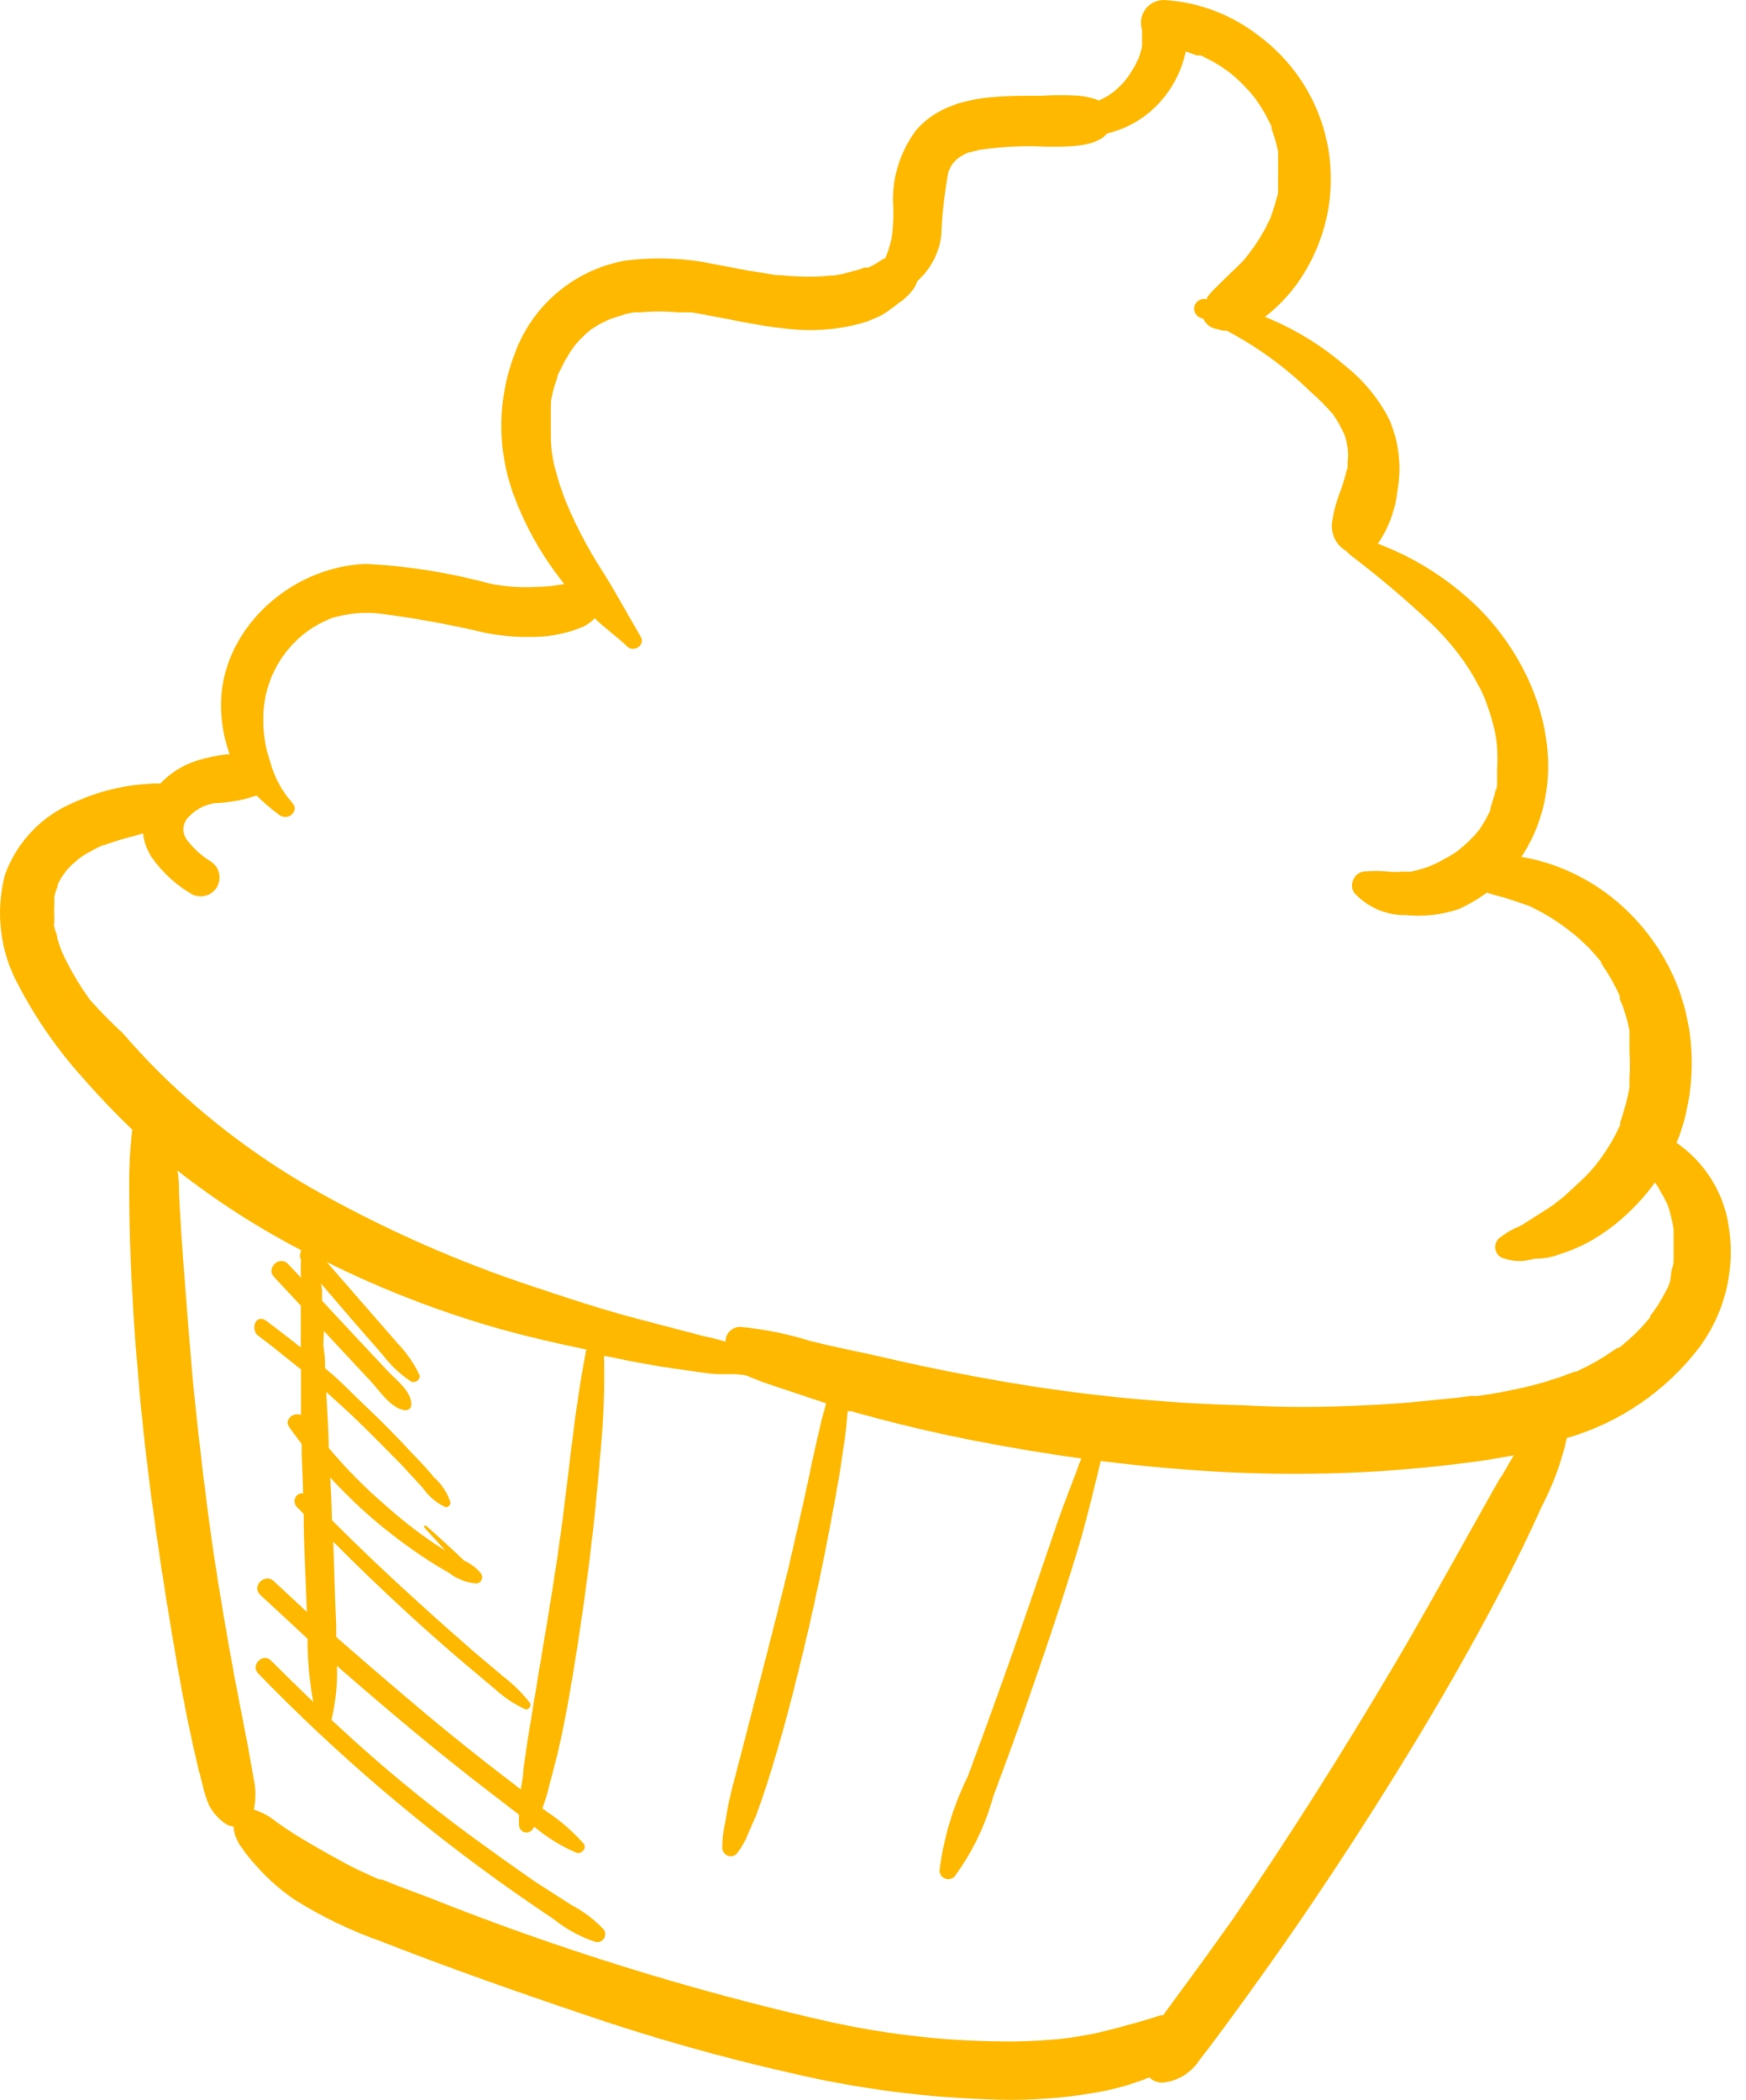 <svg width="104" height="125" viewBox="0 0 104 125" fill="none" xmlns="http://www.w3.org/2000/svg">
<path fill-rule="evenodd" clip-rule="evenodd" d="M102.935 72.765C102.76 71.813 102.398 70.904 101.871 70.092C101.344 69.279 100.662 68.579 99.864 68.03C100.139 67.366 100.347 66.677 100.487 65.973C100.99 63.615 100.822 61.163 99.999 58.897C99.144 56.623 97.656 54.642 95.71 53.187C94.671 52.419 93.515 51.82 92.287 51.415C91.743 51.24 91.187 51.104 90.623 51.009C90.991 50.452 91.299 49.858 91.543 49.237C93.329 44.664 91.354 39.414 87.985 36.113C86.291 34.472 84.279 33.197 82.072 32.365C82.714 31.431 83.113 30.352 83.236 29.226C83.507 27.769 83.328 26.263 82.722 24.91C82.094 23.703 81.218 22.643 80.151 21.798C78.724 20.56 77.101 19.568 75.348 18.862C76.086 18.291 76.738 17.617 77.283 16.86C78.357 15.345 79.023 13.579 79.218 11.732C79.404 9.908 79.114 8.066 78.377 6.388C77.639 4.709 76.479 3.25 75.01 2.153C73.394 0.884 71.432 0.134 69.382 0.002C69.162 -0.009 68.944 0.033 68.745 0.126C68.546 0.218 68.372 0.358 68.239 0.532C68.106 0.706 68.017 0.911 67.98 1.127C67.944 1.343 67.96 1.566 68.028 1.774C68.028 1.517 68.028 2.031 68.028 2.072C68.028 2.112 68.028 2.342 68.028 2.478C68.035 2.504 68.035 2.532 68.028 2.559C68.035 2.608 68.035 2.658 68.028 2.708C68.028 2.856 67.961 3.019 67.92 3.168C67.89 3.278 67.854 3.386 67.812 3.492C67.75 3.601 67.696 3.714 67.65 3.831C67.509 4.086 67.356 4.335 67.19 4.575C66.898 4.97 66.547 5.317 66.148 5.603C65.93 5.75 65.699 5.877 65.458 5.982C65.077 5.83 64.676 5.734 64.267 5.698C63.537 5.65 62.805 5.65 62.075 5.698C59.505 5.698 56.406 5.617 54.566 7.754C53.548 9.113 53.066 10.799 53.213 12.49C53.225 13.087 53.184 13.685 53.092 14.276C53.001 14.645 52.883 15.006 52.74 15.358L52.591 15.426C52.319 15.613 52.035 15.78 51.739 15.926H51.495L51.116 16.062L50.142 16.319L49.669 16.4H49.479C49.129 16.443 48.776 16.465 48.424 16.468C47.755 16.477 47.086 16.445 46.421 16.373H46.205L45.731 16.292L44.608 16.116L42.254 15.669C40.592 15.343 38.886 15.293 37.208 15.52C35.709 15.794 34.309 16.461 33.151 17.452C31.994 18.443 31.12 19.723 30.619 21.162C29.58 23.943 29.614 27.01 30.713 29.767C31.397 31.522 32.341 33.164 33.514 34.638L33.622 34.773H33.541C33.051 34.872 32.553 34.926 32.053 34.936C31.575 34.963 31.096 34.963 30.619 34.936C30.104 34.9 29.593 34.827 29.09 34.719C26.703 34.074 24.253 33.689 21.784 33.569C17.183 33.731 12.854 37.696 13.179 42.499C13.236 43.321 13.404 44.131 13.679 44.907H13.49C12.869 44.975 12.257 45.107 11.663 45.3C10.854 45.567 10.124 46.032 9.539 46.653C9.341 46.631 9.142 46.631 8.944 46.653C8.404 46.681 7.866 46.745 7.334 46.842C6.339 47.023 5.371 47.327 4.452 47.748C3.496 48.136 2.632 48.721 1.916 49.465C1.2 50.208 0.649 51.094 0.298 52.064C-0.293 54.298 0.002 56.674 1.123 58.694C2.173 60.696 3.473 62.555 4.993 64.228C5.913 65.283 6.874 66.284 7.875 67.245C7.748 68.377 7.689 69.515 7.699 70.654C7.699 72.052 7.726 73.446 7.78 74.835C7.875 77.541 8.078 80.247 8.321 82.953C8.835 88.514 9.674 94.061 10.635 99.554C10.906 101.056 11.19 102.544 11.528 104.033C11.69 104.777 11.866 105.507 12.069 106.251C12.157 106.685 12.293 107.107 12.475 107.51C12.711 107.942 13.05 108.309 13.463 108.579C13.594 108.67 13.749 108.721 13.909 108.727C13.941 109.129 14.076 109.516 14.302 109.85C14.596 110.291 14.927 110.708 15.289 111.095C15.957 111.849 16.716 112.517 17.549 113.084C19.174 114.102 20.908 114.937 22.717 115.573C26.654 117.116 30.659 118.523 34.664 119.876C38.751 121.277 42.911 122.455 47.125 123.407C51.181 124.359 55.326 124.89 59.491 124.99C61.592 125.045 63.692 124.872 65.755 124.476C66.68 124.285 67.585 124.014 68.461 123.664C68.567 123.766 68.692 123.847 68.829 123.9C68.966 123.953 69.113 123.979 69.26 123.975C69.703 123.929 70.131 123.784 70.51 123.55C70.89 123.315 71.212 122.998 71.451 122.622C71.979 121.96 72.48 121.27 72.994 120.579C73.873 119.389 74.739 118.185 75.605 116.967C77.337 114.532 79.015 112.042 80.638 109.539C83.858 104.56 86.93 99.459 89.649 94.196C90.42 92.708 91.151 91.206 91.841 89.664C92.513 88.382 93.013 87.017 93.329 85.605C96.476 84.696 99.246 82.799 101.231 80.193C102.012 79.132 102.565 77.921 102.856 76.635C103.147 75.35 103.17 74.019 102.922 72.725L102.935 72.765ZM73.292 4.426C73.156 4.318 73.292 4.426 73.292 4.426V4.426ZM89.446 87.824C88.716 89.096 87.999 90.394 87.268 91.693C85.82 94.278 84.386 96.862 82.871 99.405C79.881 104.452 76.755 109.404 73.4 114.288C72.439 115.641 71.465 116.994 70.464 118.347L69.273 119.971H69.124C68.705 120.092 68.299 120.241 67.88 120.349C67.068 120.579 66.243 120.809 65.417 120.999C65.011 121.094 64.605 121.161 64.2 121.229L63.753 121.297L63.09 121.378C62.224 121.459 61.372 121.513 60.506 121.527C56.748 121.553 52.999 121.153 49.33 120.336C41.179 118.491 33.185 116.008 25.423 112.908L23.975 112.367L23.34 112.123L23.028 111.988C22.934 111.962 22.844 111.926 22.758 111.88H22.582L22.189 111.704L21.486 111.379C21.053 111.176 20.62 110.96 20.201 110.716C19.321 110.243 18.442 109.729 17.589 109.214C17.17 108.944 16.764 108.673 16.358 108.376C15.991 108.078 15.567 107.857 15.113 107.726C15.25 107.13 15.25 106.51 15.113 105.913C14.992 105.223 14.883 104.56 14.748 103.857C14.491 102.504 14.22 101.151 13.963 99.798C13.463 97.092 13.003 94.386 12.61 91.68C12.258 89.163 11.934 86.457 11.65 83.792C11.366 81.126 11.176 78.38 10.96 75.674C10.851 74.159 10.743 72.63 10.662 71.114C10.662 70.627 10.662 70.154 10.567 69.68C12.869 71.483 15.333 73.068 17.927 74.416C17.927 74.416 17.927 74.416 17.927 74.497C17.885 74.573 17.863 74.66 17.863 74.747C17.863 74.835 17.885 74.921 17.927 74.998C17.907 75.349 17.907 75.701 17.927 76.053L17.156 75.241C16.656 74.7 15.803 75.498 16.345 76.039L17.914 77.717C17.914 78.339 17.914 78.948 17.914 79.571C17.914 79.787 17.914 79.99 17.914 80.207C17.251 79.679 16.561 79.165 15.898 78.651C15.235 78.136 14.883 79.138 15.384 79.516C16.25 80.152 17.102 80.869 17.927 81.519C17.927 82.398 17.927 83.291 17.927 84.225C17.481 84.049 16.899 84.495 17.238 84.969C17.576 85.442 17.725 85.632 17.968 85.957C17.968 86.944 18.036 87.918 18.063 88.893C17.966 88.882 17.869 88.902 17.784 88.949C17.699 88.996 17.63 89.067 17.588 89.155C17.545 89.242 17.53 89.34 17.545 89.436C17.559 89.532 17.603 89.621 17.671 89.691L18.09 90.124C18.09 92.072 18.212 94.007 18.279 95.955L16.317 94.129C15.776 93.615 14.964 94.426 15.492 94.927L18.32 97.552C18.317 98.813 18.43 100.072 18.658 101.313C17.819 100.501 16.98 99.689 16.155 98.864C15.668 98.35 14.897 99.121 15.384 99.622C20.058 104.441 25.177 108.808 30.673 112.665C31.43 113.192 32.215 113.733 32.986 114.248C33.729 114.843 34.572 115.301 35.476 115.601C35.573 115.622 35.674 115.612 35.765 115.572C35.856 115.533 35.932 115.466 35.983 115.38C36.034 115.295 36.057 115.196 36.048 115.097C36.04 114.998 36 114.905 35.936 114.829C35.382 114.251 34.738 113.766 34.028 113.395L31.917 112.042C30.564 111.109 29.211 110.134 27.858 109.147C25.152 107.144 22.595 105.025 20.187 102.788C20.038 102.652 19.889 102.504 19.741 102.382C19.997 101.329 20.106 100.245 20.065 99.162C21.581 100.488 23.114 101.796 24.665 103.085C26.217 104.375 27.777 105.62 29.347 106.82L30.916 108.024C30.902 108.231 30.902 108.439 30.916 108.646C30.918 108.743 30.95 108.836 31.009 108.912C31.068 108.989 31.15 109.044 31.243 109.07C31.336 109.096 31.434 109.091 31.524 109.056C31.614 109.021 31.69 108.958 31.741 108.876L31.823 108.741C32.584 109.383 33.436 109.908 34.353 110.297C34.637 110.392 34.962 110.013 34.772 109.756C34.116 109.016 33.365 108.365 32.54 107.821L32.31 107.645C32.474 107.203 32.61 106.751 32.716 106.292C32.959 105.385 33.203 104.493 33.392 103.586C33.785 101.787 34.082 99.974 34.366 98.174C34.948 94.453 35.422 90.719 35.719 86.958C35.94 84.882 36.026 82.794 35.976 80.707L36.396 80.788C37.749 81.072 39.102 81.329 40.522 81.519C41.253 81.614 41.984 81.749 42.714 81.803C43.039 81.803 43.364 81.803 43.688 81.803C43.952 81.81 44.214 81.837 44.473 81.884C45.312 82.263 46.218 82.534 47.098 82.831L49.209 83.535C49.06 84.076 48.911 84.617 48.789 85.172C48.586 86.051 48.383 86.944 48.194 87.878C47.815 89.664 47.395 91.45 46.976 93.29C46.11 96.835 45.177 100.379 44.27 103.911C44.013 104.925 43.729 105.94 43.485 106.955C43.364 107.456 43.296 107.956 43.201 108.457C43.081 108.971 43.023 109.498 43.025 110.026C43.031 110.132 43.071 110.232 43.137 110.314C43.204 110.396 43.295 110.455 43.397 110.482C43.499 110.509 43.607 110.503 43.706 110.465C43.804 110.427 43.888 110.358 43.945 110.27C44.202 109.925 44.412 109.547 44.568 109.147C44.744 108.7 44.974 108.281 45.136 107.794C45.461 106.901 45.758 105.994 46.029 105.088C46.57 103.329 47.044 101.57 47.477 99.798C48.383 96.212 49.141 92.6 49.79 88.974C49.98 87.973 50.129 86.971 50.277 85.957C50.372 85.307 50.44 84.604 50.494 84.008H50.71C53.155 84.703 55.635 85.294 58.152 85.781C60.222 86.187 62.305 86.525 64.403 86.823C63.915 88.175 63.388 89.434 62.941 90.76L61.236 95.739C60.087 99.094 58.882 102.409 57.651 105.737C56.779 107.502 56.208 109.4 55.96 111.352C55.963 111.453 55.994 111.551 56.05 111.634C56.107 111.717 56.186 111.783 56.279 111.822C56.371 111.862 56.473 111.875 56.572 111.859C56.672 111.842 56.764 111.798 56.839 111.731C57.898 110.3 58.682 108.685 59.153 106.968C59.762 105.331 60.371 103.694 60.952 102.03C62.116 98.702 63.266 95.346 64.281 91.964C64.768 90.3 65.16 88.636 65.566 86.971C68.155 87.296 70.752 87.522 73.359 87.648C78.486 87.889 83.624 87.635 88.702 86.89L90.163 86.633C89.893 87.093 89.636 87.553 89.379 87.986L89.446 87.824ZM34.921 80.355C34.204 83.981 33.893 87.689 33.392 91.341C32.892 94.995 32.229 98.621 31.647 102.247C31.471 103.288 31.308 104.33 31.173 105.372C31.173 105.764 31.078 106.143 31.024 106.522L30.267 105.94C28.625 104.686 27.015 103.401 25.437 102.084C23.633 100.569 21.829 99.022 20.025 97.444C20.025 97.24 20.025 97.038 20.025 96.835C19.957 95.157 19.916 93.466 19.849 91.775C21.292 93.227 22.78 94.656 24.314 96.063C25.437 97.092 26.573 98.093 27.737 99.081L29.523 100.582C30.047 101.057 30.64 101.45 31.282 101.746C31.484 101.827 31.674 101.543 31.566 101.367C31.113 100.79 30.59 100.272 30.01 99.825L28.305 98.391C27.155 97.389 26.018 96.388 24.895 95.36C23.145 93.781 21.436 92.158 19.768 90.489C19.768 89.637 19.7 88.798 19.673 87.959C20.474 88.827 21.323 89.65 22.216 90.421C23.135 91.205 24.098 91.937 25.098 92.613C25.626 92.965 26.167 93.303 26.722 93.615C27.198 93.985 27.771 94.211 28.373 94.264C28.441 94.259 28.506 94.235 28.562 94.196C28.617 94.156 28.662 94.103 28.689 94.04C28.717 93.978 28.727 93.909 28.719 93.841C28.711 93.773 28.685 93.709 28.643 93.655C28.371 93.33 28.029 93.071 27.642 92.897L26.898 92.194C26.384 91.734 25.897 91.26 25.396 90.841C25.328 90.76 25.207 90.841 25.288 90.949C25.694 91.396 26.113 91.829 26.519 92.302L25.869 91.883C24.851 91.19 23.879 90.431 22.961 89.61C21.741 88.564 20.609 87.419 19.578 86.187C19.578 85.077 19.483 83.968 19.429 82.858C20.038 83.4 20.634 83.941 21.229 84.509C22.135 85.388 23.028 86.295 23.935 87.215L25.18 88.568C25.522 89.063 25.988 89.46 26.532 89.718C26.722 89.718 26.844 89.596 26.83 89.42C26.638 88.853 26.303 88.345 25.856 87.945C25.464 87.472 25.044 87.012 24.625 86.593C23.718 85.605 22.785 84.658 21.811 83.738C20.836 82.818 20.255 82.168 19.362 81.451C19.362 81.086 19.362 80.721 19.294 80.355C19.226 79.99 19.294 79.611 19.294 79.232L20.16 80.166L22.095 82.236C22.622 82.804 23.272 83.819 24.084 83.941C24.133 83.953 24.185 83.954 24.235 83.943C24.285 83.933 24.331 83.911 24.372 83.88C24.412 83.849 24.445 83.809 24.468 83.763C24.49 83.717 24.503 83.667 24.503 83.616C24.503 82.791 23.583 82.141 23.055 81.573L21.053 79.435L19.186 77.433C19.179 77.352 19.179 77.27 19.186 77.189C19.186 76.932 19.186 76.662 19.118 76.405L21.188 78.813L22.785 80.639C23.251 81.257 23.818 81.793 24.462 82.222C24.692 82.371 25.098 82.128 24.977 81.83C24.656 81.159 24.231 80.543 23.718 80.004L22.054 78.096L19.47 75.133C22.295 76.534 25.227 77.711 28.237 78.651C30.456 79.354 32.716 79.868 35.002 80.355H34.921ZM99.458 76.337C99.416 76.434 99.38 76.533 99.35 76.635C99.093 77.108 98.849 77.582 98.552 77.988L98.308 78.312V78.394C98.155 78.583 97.993 78.772 97.821 78.962C97.466 79.342 97.086 79.699 96.685 80.031L96.414 80.247H96.319L95.629 80.707C95.194 80.987 94.743 81.24 94.276 81.465L93.884 81.654H93.789L92.991 81.952C92.436 82.141 91.868 82.317 91.3 82.466C90.22 82.733 89.127 82.945 88.026 83.102H87.741H87.593L86.713 83.21L84.846 83.4C83.655 83.521 82.465 83.603 81.274 83.657C78.893 83.778 76.498 83.792 74.117 83.657C69.427 83.537 64.752 83.085 60.127 82.304C57.421 81.844 54.796 81.316 52.158 80.694C50.805 80.396 49.56 80.152 48.275 79.828C46.927 79.407 45.54 79.126 44.135 78.989C44.016 78.981 43.896 78.999 43.784 79.04C43.671 79.081 43.569 79.144 43.482 79.227C43.396 79.31 43.327 79.409 43.281 79.52C43.235 79.63 43.213 79.749 43.215 79.868C42.755 79.706 42.254 79.625 41.781 79.503L38.317 78.596C35.99 78.001 33.73 77.243 31.457 76.486C27.205 75.062 23.093 73.25 19.172 71.074C15.605 69.103 12.327 66.649 9.431 63.781C8.7 63.051 7.997 62.293 7.32 61.508C6.638 60.883 5.988 60.223 5.372 59.533C4.783 58.723 4.267 57.863 3.829 56.962C3.663 56.618 3.527 56.261 3.424 55.893C3.424 55.663 3.288 55.42 3.234 55.19C3.18 54.96 3.234 54.987 3.234 54.879C3.234 54.77 3.234 54.797 3.234 54.77V54.662C3.22 54.401 3.22 54.139 3.234 53.877C3.227 53.81 3.227 53.742 3.234 53.675C3.234 53.675 3.234 53.404 3.234 53.377C3.283 53.168 3.351 52.964 3.437 52.768V52.646C3.505 52.525 3.559 52.403 3.64 52.281C3.685 52.201 3.735 52.124 3.789 52.051L3.924 51.861C4.046 51.713 4.181 51.577 4.317 51.442C4.449 51.341 4.575 51.233 4.695 51.117C4.859 50.994 5.031 50.881 5.209 50.779L5.818 50.454L6.143 50.306H6.211C6.684 50.13 7.171 49.981 7.672 49.846L8.524 49.615C8.581 50.123 8.757 50.61 9.038 51.036C9.657 51.915 10.455 52.653 11.379 53.201C11.506 53.276 11.647 53.326 11.793 53.347C11.939 53.368 12.088 53.361 12.232 53.324C12.375 53.288 12.509 53.224 12.628 53.135C12.746 53.047 12.846 52.936 12.921 52.809C12.997 52.681 13.047 52.541 13.068 52.395C13.089 52.248 13.081 52.099 13.045 51.956C13.008 51.813 12.944 51.678 12.856 51.56C12.767 51.441 12.656 51.342 12.529 51.266C12.009 50.944 11.551 50.532 11.176 50.048C11.012 49.861 10.922 49.621 10.922 49.372C10.922 49.123 11.012 48.883 11.176 48.696C11.58 48.235 12.129 47.925 12.732 47.816C13.598 47.791 14.456 47.636 15.276 47.356C15.701 47.769 16.153 48.153 16.629 48.506C17.156 48.912 17.887 48.263 17.386 47.762C16.779 47.073 16.34 46.254 16.101 45.367C15.798 44.498 15.656 43.581 15.682 42.661C15.696 41.803 15.882 40.956 16.228 40.171C16.574 39.386 17.074 38.678 17.698 38.088C17.98 37.82 18.289 37.58 18.618 37.371C18.831 37.236 19.052 37.114 19.28 37.006L19.511 36.898L19.768 36.789C20.71 36.507 21.7 36.419 22.677 36.532C24.788 36.806 26.883 37.19 28.954 37.682C30.135 37.907 31.341 37.971 32.54 37.872C33.25 37.795 33.946 37.622 34.61 37.358C34.92 37.238 35.197 37.048 35.422 36.803C36.03 37.398 36.775 37.912 37.37 38.494C37.762 38.859 38.466 38.399 38.155 37.885C37.356 36.532 36.639 35.179 35.841 33.934C35.048 32.7 34.361 31.401 33.785 30.051C33.486 29.335 33.242 28.598 33.054 27.846C32.901 27.267 32.819 26.672 32.81 26.074C32.81 25.762 32.81 25.451 32.81 25.14C32.81 24.829 32.81 24.815 32.81 24.64C32.81 24.464 32.81 24.504 32.81 24.423V24.193C32.817 24.098 32.817 24.003 32.81 23.909L32.892 23.489C32.973 23.151 33.081 22.813 33.189 22.475C33.189 22.353 33.284 22.218 33.338 22.096C33.378 22.037 33.409 21.973 33.433 21.907C33.568 21.622 33.73 21.338 33.893 21.068C33.975 20.932 34.066 20.801 34.163 20.675C34.192 20.628 34.223 20.583 34.258 20.54C34.461 20.301 34.677 20.076 34.907 19.863L35.178 19.633L35.408 19.485C35.747 19.263 36.11 19.081 36.49 18.943L36.775 18.849L37.302 18.686L37.762 18.592H37.965H38.141C38.884 18.524 39.631 18.524 40.373 18.592H40.861H40.928H41.172L42.308 18.795C43.783 19.065 45.244 19.403 46.733 19.552C48.267 19.755 49.826 19.649 51.319 19.241C51.745 19.114 52.157 18.947 52.55 18.741C52.753 18.632 52.929 18.483 53.132 18.348L53.24 18.267L53.538 18.037C53.886 17.806 54.189 17.512 54.431 17.171C54.525 17.034 54.597 16.883 54.648 16.724C55.434 16.025 55.939 15.063 56.068 14.019C56.116 12.756 56.256 11.499 56.487 10.257C56.548 10.068 56.639 9.889 56.758 9.73L56.961 9.513L57.029 9.445C57.237 9.299 57.459 9.172 57.692 9.067H57.786L58.355 8.918C59.626 8.731 60.913 8.667 62.197 8.728C63.158 8.728 65.214 8.85 65.945 7.944C67.149 7.661 68.239 7.02 69.07 6.104C69.852 5.251 70.389 4.205 70.626 3.073C70.852 3.135 71.073 3.212 71.289 3.303H71.451H71.533L72.047 3.56C72.39 3.74 72.72 3.943 73.034 4.169L73.264 4.331L73.643 4.656C73.927 4.913 74.198 5.197 74.455 5.481L74.78 5.874L74.969 6.158C75.189 6.476 75.383 6.811 75.551 7.159C75.619 7.281 75.686 7.416 75.74 7.538C75.743 7.578 75.743 7.619 75.74 7.66C75.778 7.752 75.81 7.847 75.835 7.944C75.961 8.306 76.061 8.677 76.133 9.053C76.133 9.053 76.133 9.202 76.133 9.27V9.473C76.133 9.675 76.133 9.865 76.133 10.054C76.133 10.244 76.133 10.393 76.133 10.555C76.126 10.654 76.126 10.754 76.133 10.853C76.123 10.938 76.123 11.024 76.133 11.11V11.394C76.133 11.583 76.052 11.773 75.998 11.948C75.903 12.321 75.785 12.687 75.646 13.044L75.565 13.193C75.497 13.342 75.429 13.491 75.348 13.64C75.267 13.789 74.956 14.316 74.739 14.627L74.36 15.142L74.171 15.385C73.9 15.696 73.603 15.967 73.305 16.251C73.007 16.535 72.696 16.846 72.385 17.157C72.201 17.331 72.033 17.521 71.885 17.726V17.82C71.746 17.777 71.597 17.788 71.466 17.849C71.335 17.91 71.231 18.018 71.175 18.152C71.119 18.285 71.115 18.435 71.164 18.571C71.213 18.708 71.31 18.821 71.438 18.889L71.681 18.984C71.756 19.147 71.871 19.289 72.015 19.395C72.16 19.502 72.329 19.57 72.507 19.593C72.689 19.657 72.882 19.689 73.075 19.688C74.895 20.647 76.567 21.864 78.04 23.3C78.522 23.72 78.974 24.172 79.394 24.653C79.664 25.04 79.895 25.452 80.084 25.884C80.268 26.39 80.333 26.932 80.273 27.467V27.589C80.27 27.625 80.27 27.661 80.273 27.697C80.273 27.805 80.273 27.927 80.205 28.035C80.124 28.387 80.002 28.753 79.894 29.104C79.628 29.747 79.441 30.419 79.339 31.107C79.299 31.445 79.359 31.787 79.513 32.091C79.668 32.394 79.908 32.645 80.205 32.812C80.272 32.898 80.349 32.975 80.435 33.041C82.107 34.309 83.71 35.663 85.238 37.1C85.975 37.805 86.641 38.58 87.227 39.414C87.493 39.797 87.737 40.194 87.958 40.605C88.08 40.821 88.188 41.038 88.296 41.254C88.379 41.426 88.451 41.602 88.513 41.782C88.68 42.225 88.825 42.676 88.946 43.135C89.06 43.578 89.137 44.031 89.176 44.488C89.203 44.938 89.203 45.39 89.176 45.841C89.176 46.044 89.176 46.247 89.176 46.45C89.181 46.499 89.181 46.549 89.176 46.598C89.176 46.747 89.176 46.91 89.081 47.058C89.03 47.292 88.967 47.522 88.891 47.748L88.77 48.114V48.236C88.583 48.642 88.362 49.032 88.107 49.399L87.971 49.561L87.85 49.71C87.701 49.873 87.538 50.021 87.376 50.184L86.876 50.617L86.537 50.847C86.136 51.093 85.721 51.314 85.293 51.51C84.887 51.677 84.465 51.804 84.034 51.889H83.885H83.574H83.439C83.209 51.909 82.978 51.909 82.749 51.889C82.218 51.835 81.683 51.835 81.152 51.889C81.029 51.923 80.915 51.986 80.819 52.071C80.723 52.156 80.648 52.262 80.598 52.38C80.549 52.498 80.527 52.627 80.534 52.755C80.541 52.883 80.576 53.007 80.638 53.12C81.029 53.556 81.509 53.904 82.046 54.137C82.583 54.371 83.165 54.485 83.75 54.473C84.805 54.578 85.87 54.458 86.876 54.121C87.473 53.854 88.04 53.523 88.567 53.133C89 53.282 89.446 53.39 89.73 53.471L90.339 53.675L90.786 53.823L91.083 53.932C91.973 54.343 92.809 54.861 93.573 55.474L93.816 55.663C93.904 55.728 93.985 55.801 94.06 55.88L94.642 56.421L95.115 56.949L95.372 57.26V57.341L95.44 57.436C95.706 57.828 95.95 58.234 96.171 58.654C96.279 58.856 96.387 59.073 96.482 59.289C96.486 59.33 96.486 59.371 96.482 59.411C96.482 59.574 96.617 59.749 96.671 59.925C96.835 60.394 96.966 60.873 97.064 61.359C97.064 61.468 97.064 61.562 97.064 61.671C97.064 61.779 97.064 61.874 97.064 61.955V62.158C97.064 62.32 97.064 62.482 97.064 62.631C97.097 63.127 97.097 63.624 97.064 64.12V64.512C97.07 64.539 97.07 64.566 97.064 64.593C97.064 64.85 96.982 65.121 96.928 65.364C96.815 65.85 96.675 66.329 96.509 66.798C96.503 66.852 96.503 66.907 96.509 66.961L96.387 67.218C96.279 67.448 96.157 67.678 96.035 67.894C95.799 68.3 95.541 68.693 95.264 69.071L95.075 69.315C94.885 69.545 94.696 69.775 94.479 69.992C94.263 70.208 93.681 70.749 93.275 71.114L93.113 71.263L92.693 71.588C92.545 71.713 92.387 71.826 92.22 71.926L90.691 72.9C90.535 72.99 90.372 73.067 90.204 73.13C89.913 73.276 89.637 73.448 89.379 73.644C89.267 73.717 89.179 73.819 89.123 73.939C89.067 74.06 89.047 74.193 89.064 74.325C89.081 74.456 89.135 74.58 89.219 74.683C89.303 74.785 89.415 74.861 89.541 74.903C89.864 75.01 90.202 75.065 90.542 75.065C90.84 75.065 91.137 74.984 91.435 74.93C91.896 74.93 92.353 74.853 92.788 74.7C93.385 74.519 93.965 74.283 94.52 73.996C95.517 73.457 96.429 72.773 97.226 71.967C97.725 71.482 98.177 70.952 98.579 70.384C98.723 70.592 98.855 70.809 98.971 71.033C99.09 71.231 99.198 71.434 99.296 71.642L99.418 71.98C99.541 72.383 99.632 72.794 99.688 73.212C99.682 73.306 99.682 73.401 99.688 73.496C99.688 73.59 99.688 73.699 99.688 73.793V74.443V74.943C99.688 74.943 99.688 75.011 99.688 75.079C99.688 75.241 99.621 75.403 99.58 75.579C99.539 75.755 99.526 76.107 99.458 76.337Z" fill="#FFB800"/>
</svg>
